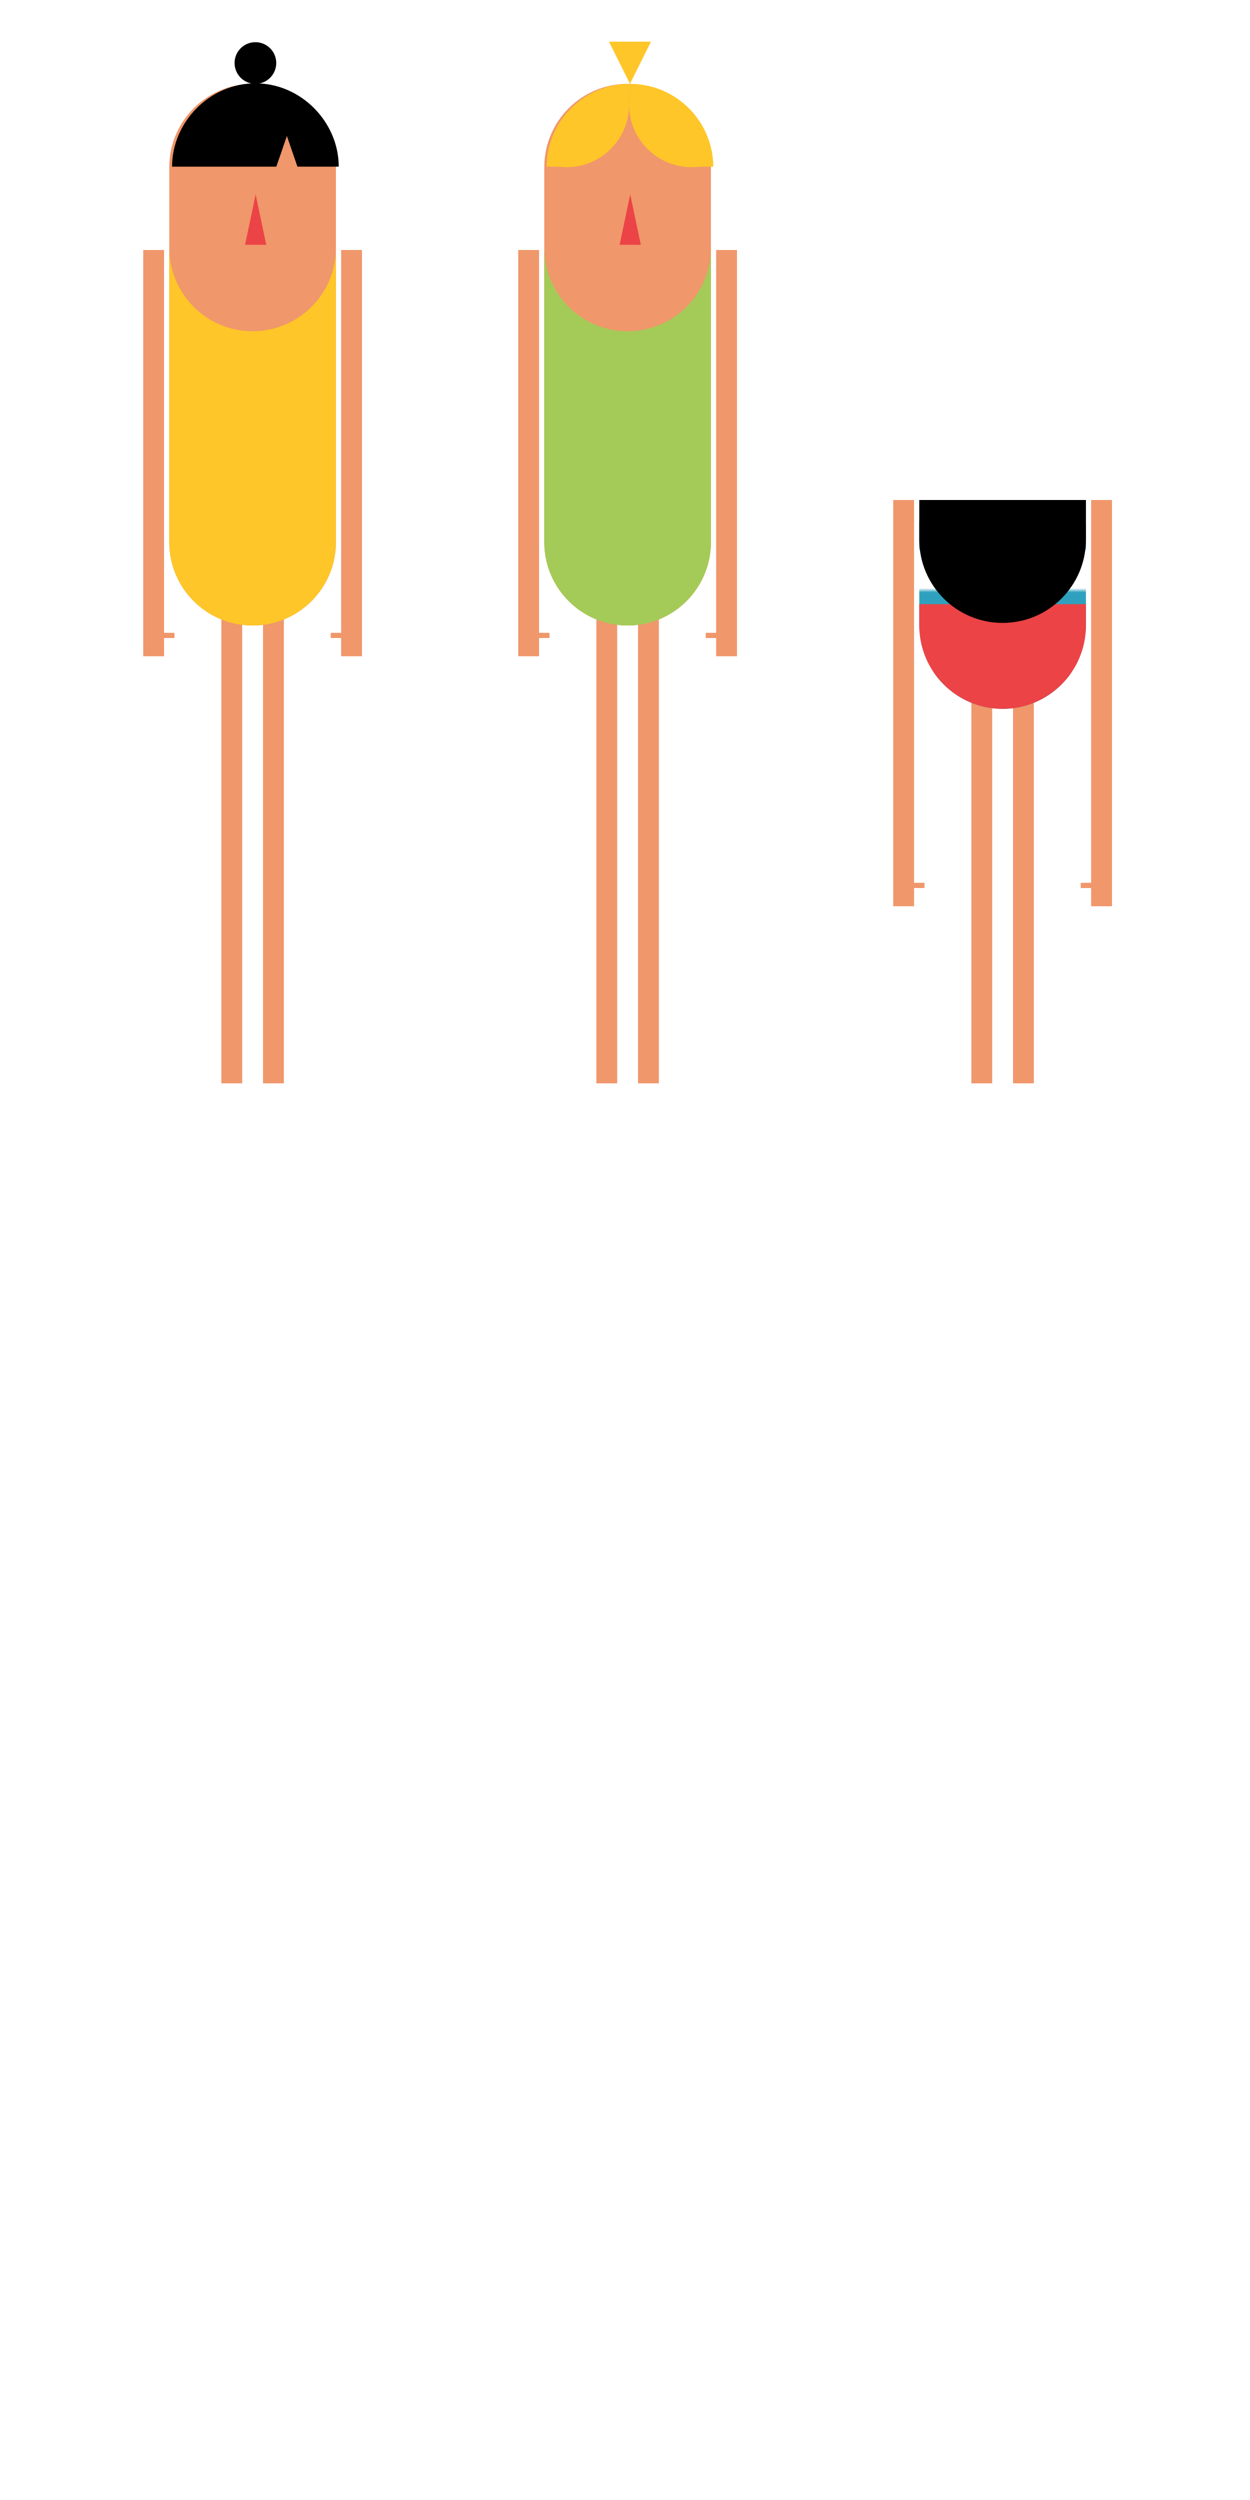 <?xml version="1.0" encoding="utf-8"?>
<!-- Generator: Adobe Illustrator 16.0.0, SVG Export Plug-In . SVG Version: 6.00 Build 0)  -->
<!DOCTYPE svg PUBLIC "-//W3C//DTD SVG 1.1//EN" "http://www.w3.org/Graphics/SVG/1.1/DTD/svg11.dtd">
<svg version="1.1" id="Capa_1" xmlns="http://www.w3.org/2000/svg" xmlns:xlink="http://www.w3.org/1999/xlink" x="0px" y="0px"
	 width="480px" height="960px" viewBox="0 0 480 960" enable-background="new 0 0 480 960" xml:space="preserve">
<pattern  x="6401" y="5632" width="114" height="20" patternUnits="userSpaceOnUse" id="Nueva_muestra_de_motivo_4" viewBox="0 -20 114 20" overflow="visible">
	<g>
		<polygon fill="none" points="0,0 114,0 114,-20 0,-20 		"/>
		<polygon fill="#FFFFFF" points="114,0 0,0 0,-10 114,-10 		"/>
		<polygon fill="#2FA1BE" points="114,-10 0,-10 0,-20 114,-20 		"/>
	</g>
</pattern>
<g>
	<g>
		<g>
			<rect x="373" y="224" fill="#F0976B" width="8" height="192"/>
			<rect x="389" y="224" fill="#F0976B" width="8" height="192"/>
		</g>
		
			<pattern  id="SVGID_1_" xlink:href="#Nueva_muestra_de_motivo_4" patternTransform="matrix(1.579 0 0 1.579 4005.816 7155.285)">
		</pattern>
		<path fill="url(#SVGID_1_)" d="M353,200v40.197c0,17.672,14.327,32,32,32s32-14.328,32-32V201"/>
		<polygon fill="#F0976B" points="419,192 419,339 415,339 415,341 419,341 419,348 427,348 427,192 		"/>
		<polygon fill="#F0976B" points="351,339 351,192 343,192 343,348 351,348 351,341 355,341 355,339 		"/>
		<path fill="#EC4346" d="M353,240.197c0,17.672,14.327,32,32,32s32-14.328,32-32V232h-64V240.197z"/>
		<path d="M385,239.197c17.673,0,32-14.327,32-32V192h-64v15.197C353,224.87,367.327,239.197,385,239.197z"/>
	</g>
	<g>
		<path fill="#F0976B" d="M97,32.197c-17.673,0-32,14.326-32,32v144c0,17.672,14.327,32,32,32s32-14.328,32-32v-144
			C129,46.522,114.673,32.197,97,32.197z"/>
		<g>
			<rect x="85" y="224" fill="#F0976B" width="8" height="192"/>
			<rect x="101" y="224" fill="#F0976B" width="8" height="192"/>
		</g>
		<polygon fill="#F0976B" points="131,96 131,243 127,243 127,245 131,245 131,252 139,252 139,96 		"/>
		<polygon fill="#F0976B" points="63,243 63,96 55,96 55,252 63,252 63,245 67,245 67,243 		"/>
		<polygon fill="#EC4346" points="98.169,94 94.105,94 96.138,84.34 98.169,74.629 100.2,84.314 102.229,94 		"/>
		<path d="M110.169,50.788"/>
		<path fill="#FEC629" d="M97,127.197c-17.673,0-32-14.328-32-32v113c0,17.672,14.327,32,32,32s32-14.328,32-32v-113
			C129,112.869,114.673,127.197,97,127.197z"/>
		<path d="M98.077,32c-17.673,0-32,15-32,32h40.029l2.03-5.87l2.027-5.923l2.027,5.895L114.216,64h15.86
			C130.077,47,115.75,32,98.077,32z"/>
		<circle cx="98.077" cy="24.197" r="8"/>
	</g>
	<g>
		<g>
			<path fill="#F0976B" d="M241,32.197c-17.673,0-32,14.326-32,32v144c0,17.672,14.327,32,32,32s32-14.328,32-32v-144
				C273,46.522,258.673,32.197,241,32.197z"/>
			<g>
				<rect x="229" y="224" fill="#F0976B" width="8" height="192"/>
				<rect x="245" y="224" fill="#F0976B" width="8" height="192"/>
			</g>
			<polygon fill="#F0976B" points="275,96 275,243 271,243 271,245 275,245 275,252 283,252 283,96 			"/>
			<polygon fill="#F0976B" points="207,243 207,96 199,96 199,252 207,252 207,245 211,245 211,243 			"/>
			<polygon fill="#EC4346" points="242.002,94 237.938,94 239.971,84.34 242.002,74.629 244.033,84.314 246.062,94 			"/>
			<polygon fill="#FEC629" points="241.906,16 249.972,16 245.938,24.147 241.906,32.173 237.876,24.087 233.847,16 			"/>
			<path fill="#A4CB57" d="M241,127.197c-17.673,0-32-14.328-32-32v113c0,17.672,14.327,32,32,32s32-14.328,32-32v-113
				C273,112.869,258.673,127.197,241,127.197z"/>
			<path fill="#FEC629" d="M209.91,64h7.668c-2.671,0-5.236-0.443-7.637-1.248C209.925,63.166,209.91,64,209.91,64z"/>
			<path fill="#FEC629" d="M273.91,64c0,0-0.015-0.984-0.037-1.473c-2.585,0.951-5.379,1.473-8.295,1.473H273.91z"/>
			<g>
				<path fill="#FEC629" d="M242.94,32.222c-0.343-0.01-0.685-0.025-1.03-0.025c-0.566,0-1.129,0.015-1.688,0.044
					c0.874,2.49,1.355,5.166,1.355,7.956C241.578,37.399,242.061,34.718,242.94,32.222z"/>
				<path fill="#FEC629" d="M241.578,40.197c0-2.79-0.481-5.465-1.355-7.956c-16.476,0.856-29.646,14.173-30.281,30.707
					c2.4,0.805,4.966,1.249,7.637,1.249C230.833,64.197,241.578,53.451,241.578,40.197z"/>
				<path fill="#FEC629" d="M242.94,32.222c-0.879,2.496-1.362,5.178-1.362,7.975c0,13.254,10.745,24,24,24
					c2.916,0,5.71-0.522,8.295-1.473C273.118,46.075,259.644,32.752,242.94,32.222z"/>
			</g>
		</g>
	</g>
</g>
</svg>
